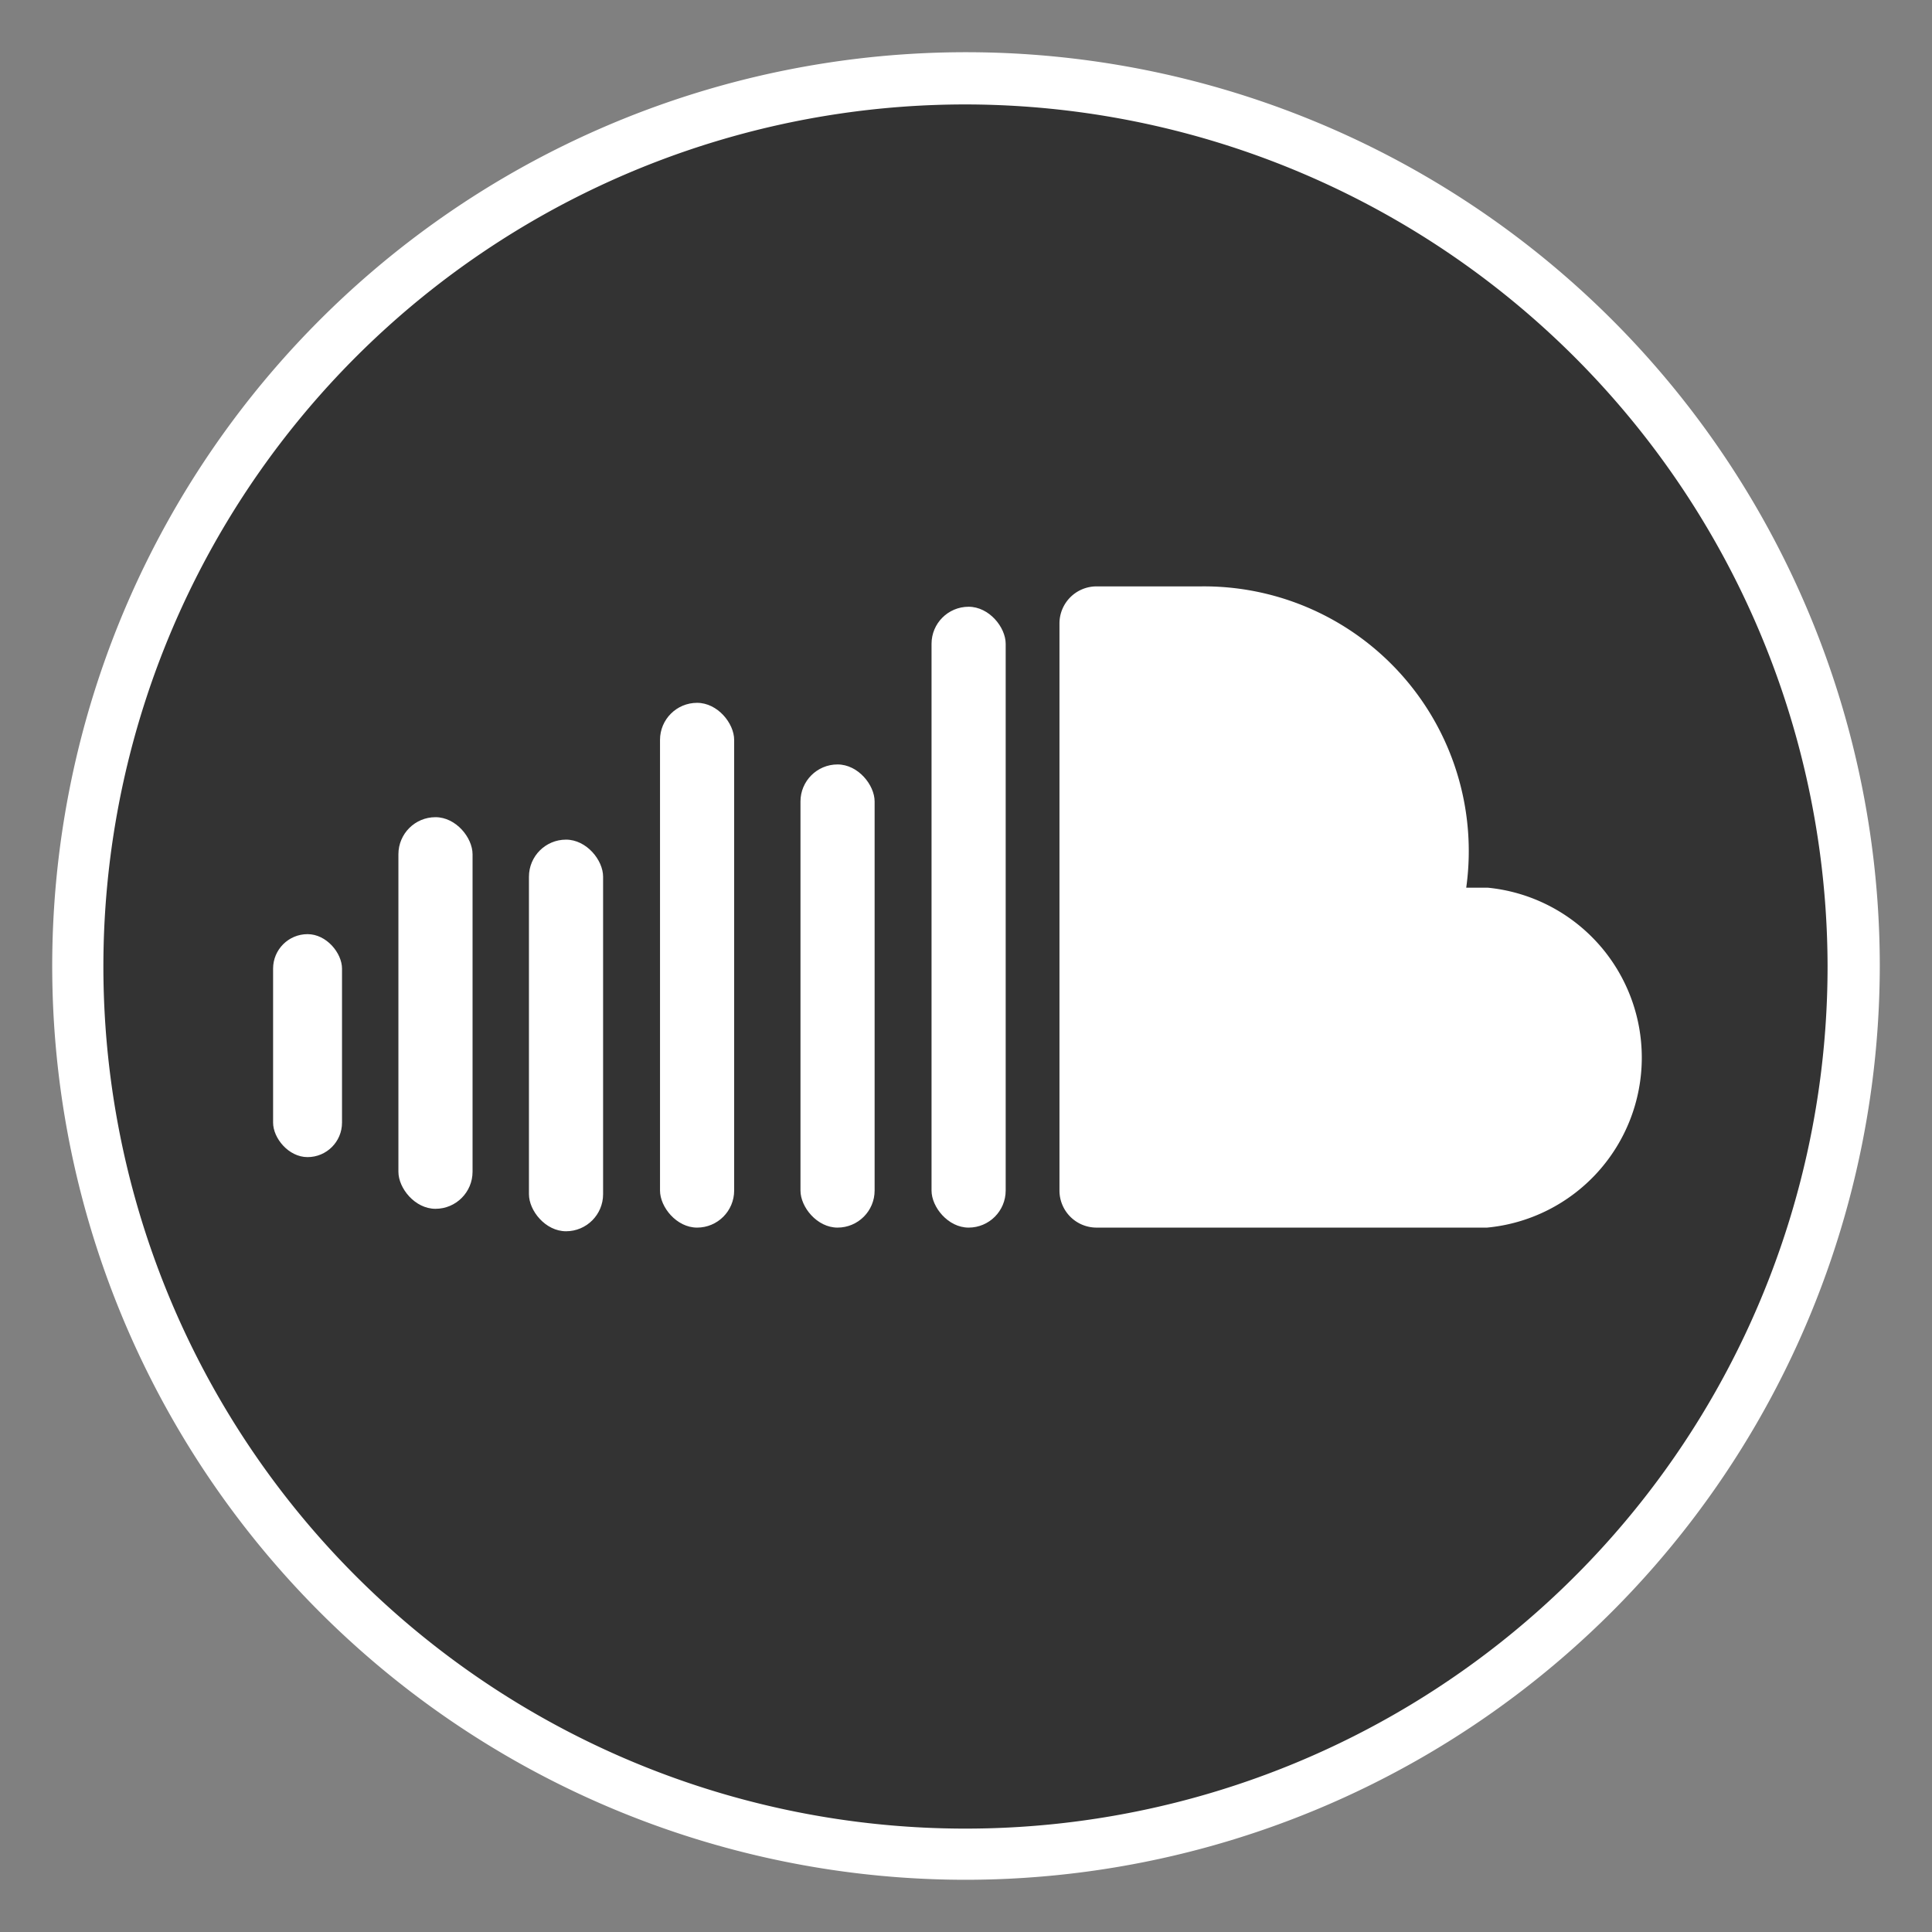 <svg xmlns="http://www.w3.org/2000/svg" viewBox="0 0 37 37"><rect x="0" y="0" width="37" height="37" fill="#808080" stroke="none"/><defs><style>.cls-1{isolation:isolate}.cls-2{opacity:.6;mix-blend-mode:multiply}.cls-3{fill:#fff}</style></defs><title>btn_soundcloud</title><g class="cls-1"><g id="Layer_1" data-name="Layer 1"><circle class="cls-2" cx="18.5" cy="18.5" r="17.25"/><path class="cls-3" d="M18.5 36A17.5 17.5 0 1 1 36 18.5 17.52 17.52 0 0 1 18.5 36zm0-34A16.51 16.51 0 1 0 35 18.5 16.53 16.53 0 0 0 18.5 2z"/><rect class="cls-3" x="17.84" y="11.62" width="1.42" height="11.89" rx=".71" ry=".71"/><path class="cls-3" d="M28.49 17h-.41A5.07 5.07 0 0 0 23 11.23h-2a.71.71 0 0 0-.71.71V22.8a.71.71 0 0 0 .71.71h7.48a3.27 3.27 0 0 0 .01-6.51z"/><rect class="cls-3" x="15.33" y="14.64" width="1.42" height="8.87" rx=".71" ry=".71"/><rect class="cls-3" x="12.64" y="13.46" width="1.42" height="10.05" rx=".71" ry=".71"/><rect class="cls-3" x="7.63" y="15.65" width="1.42" height="7.5" rx=".71" ry=".71"/><rect class="cls-3" x="10.13" y="16.08" width="1.42" height="7.5" rx=".71" ry=".71"/><rect class="cls-3" x="5.23" y="17.89" width="1.32" height="4.27" rx=".66" ry=".66"/></g></g></svg>